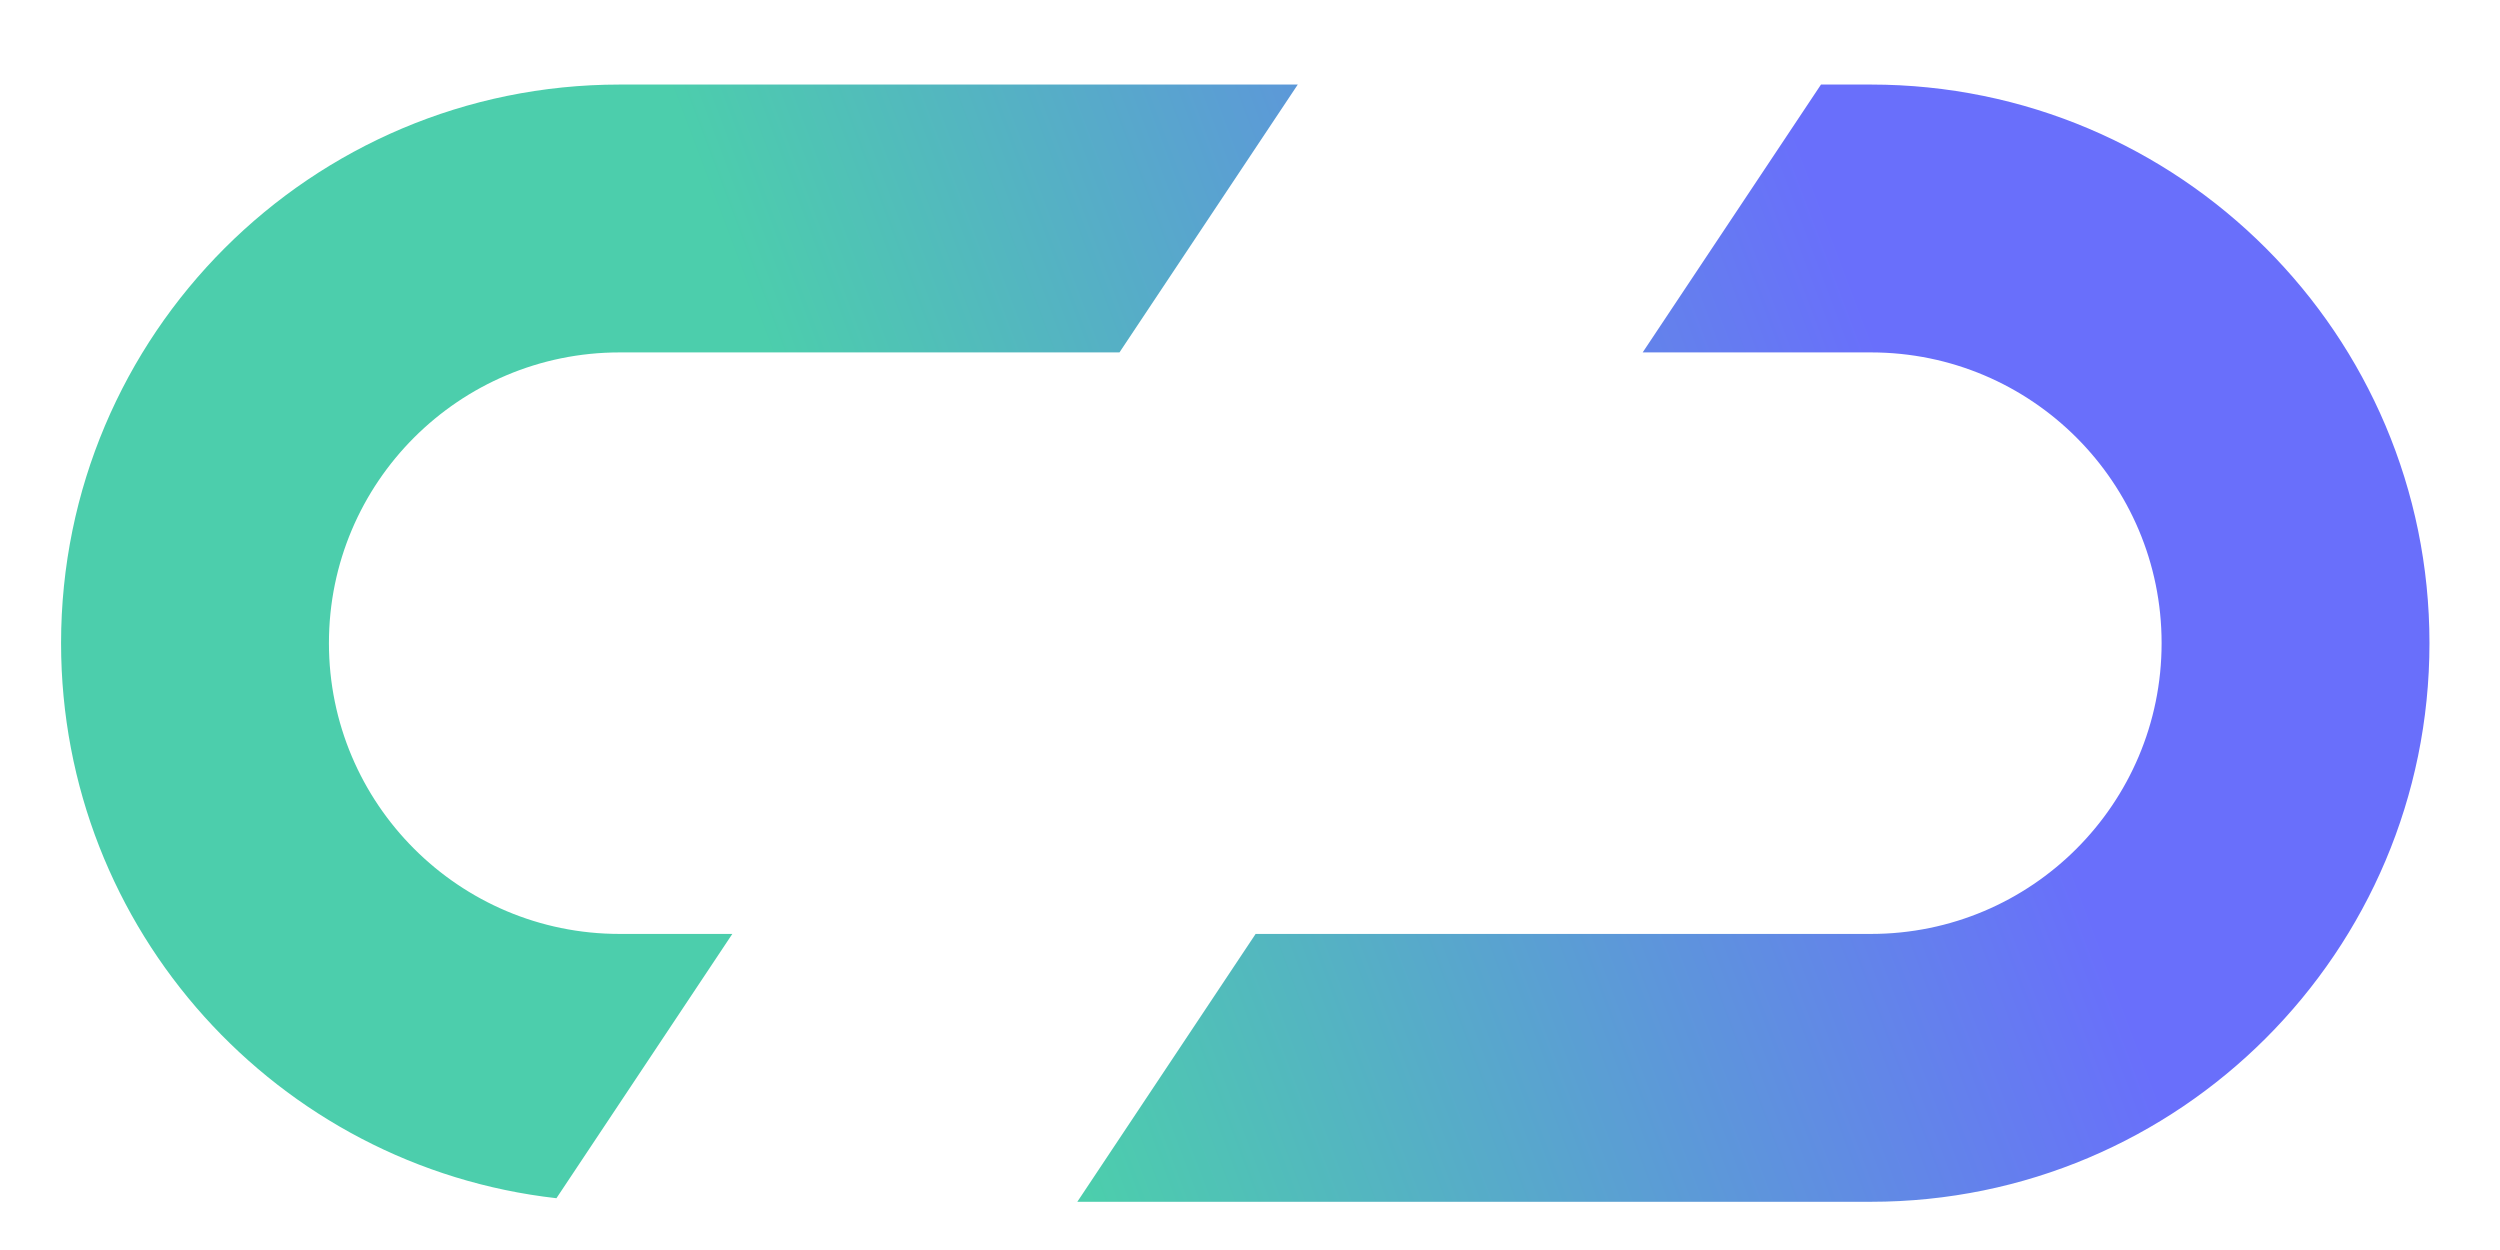 <svg width="28" height="14" viewBox="0 0 28 14" fill="none" xmlns="http://www.w3.org/2000/svg">
<path fill-rule="evenodd" clip-rule="evenodd" d="M14.535 0.947H6.94C3.485 0.947 0.684 3.748 0.684 7.203C0.684 10.419 3.11 13.068 6.232 13.42L8.202 10.46H6.94C5.142 10.46 3.684 9.002 3.684 7.203C3.684 5.405 5.142 3.947 6.94 3.947H12.538L14.535 0.947ZM14.063 10.46H20.954C22.753 10.46 24.21 9.002 24.21 7.203C24.21 5.405 22.753 3.947 20.954 3.947H18.398L20.395 0.947H20.954C24.409 0.947 27.21 3.748 27.21 7.203C27.21 10.659 24.409 13.46 20.954 13.46H12.066L14.063 10.46Z" fill="url(#paint0_linear)"/>
<defs>
<linearGradient id="paint0_linear" x1="2.936" y1="11.708" x2="25.459" y2="3.2" gradientUnits="userSpaceOnUse">
<stop offset="0.334" stop-color="#4CCEAC"/>
<stop offset="0.818" stop-color="#696FFB"/>
</linearGradient>
</defs>
</svg>
